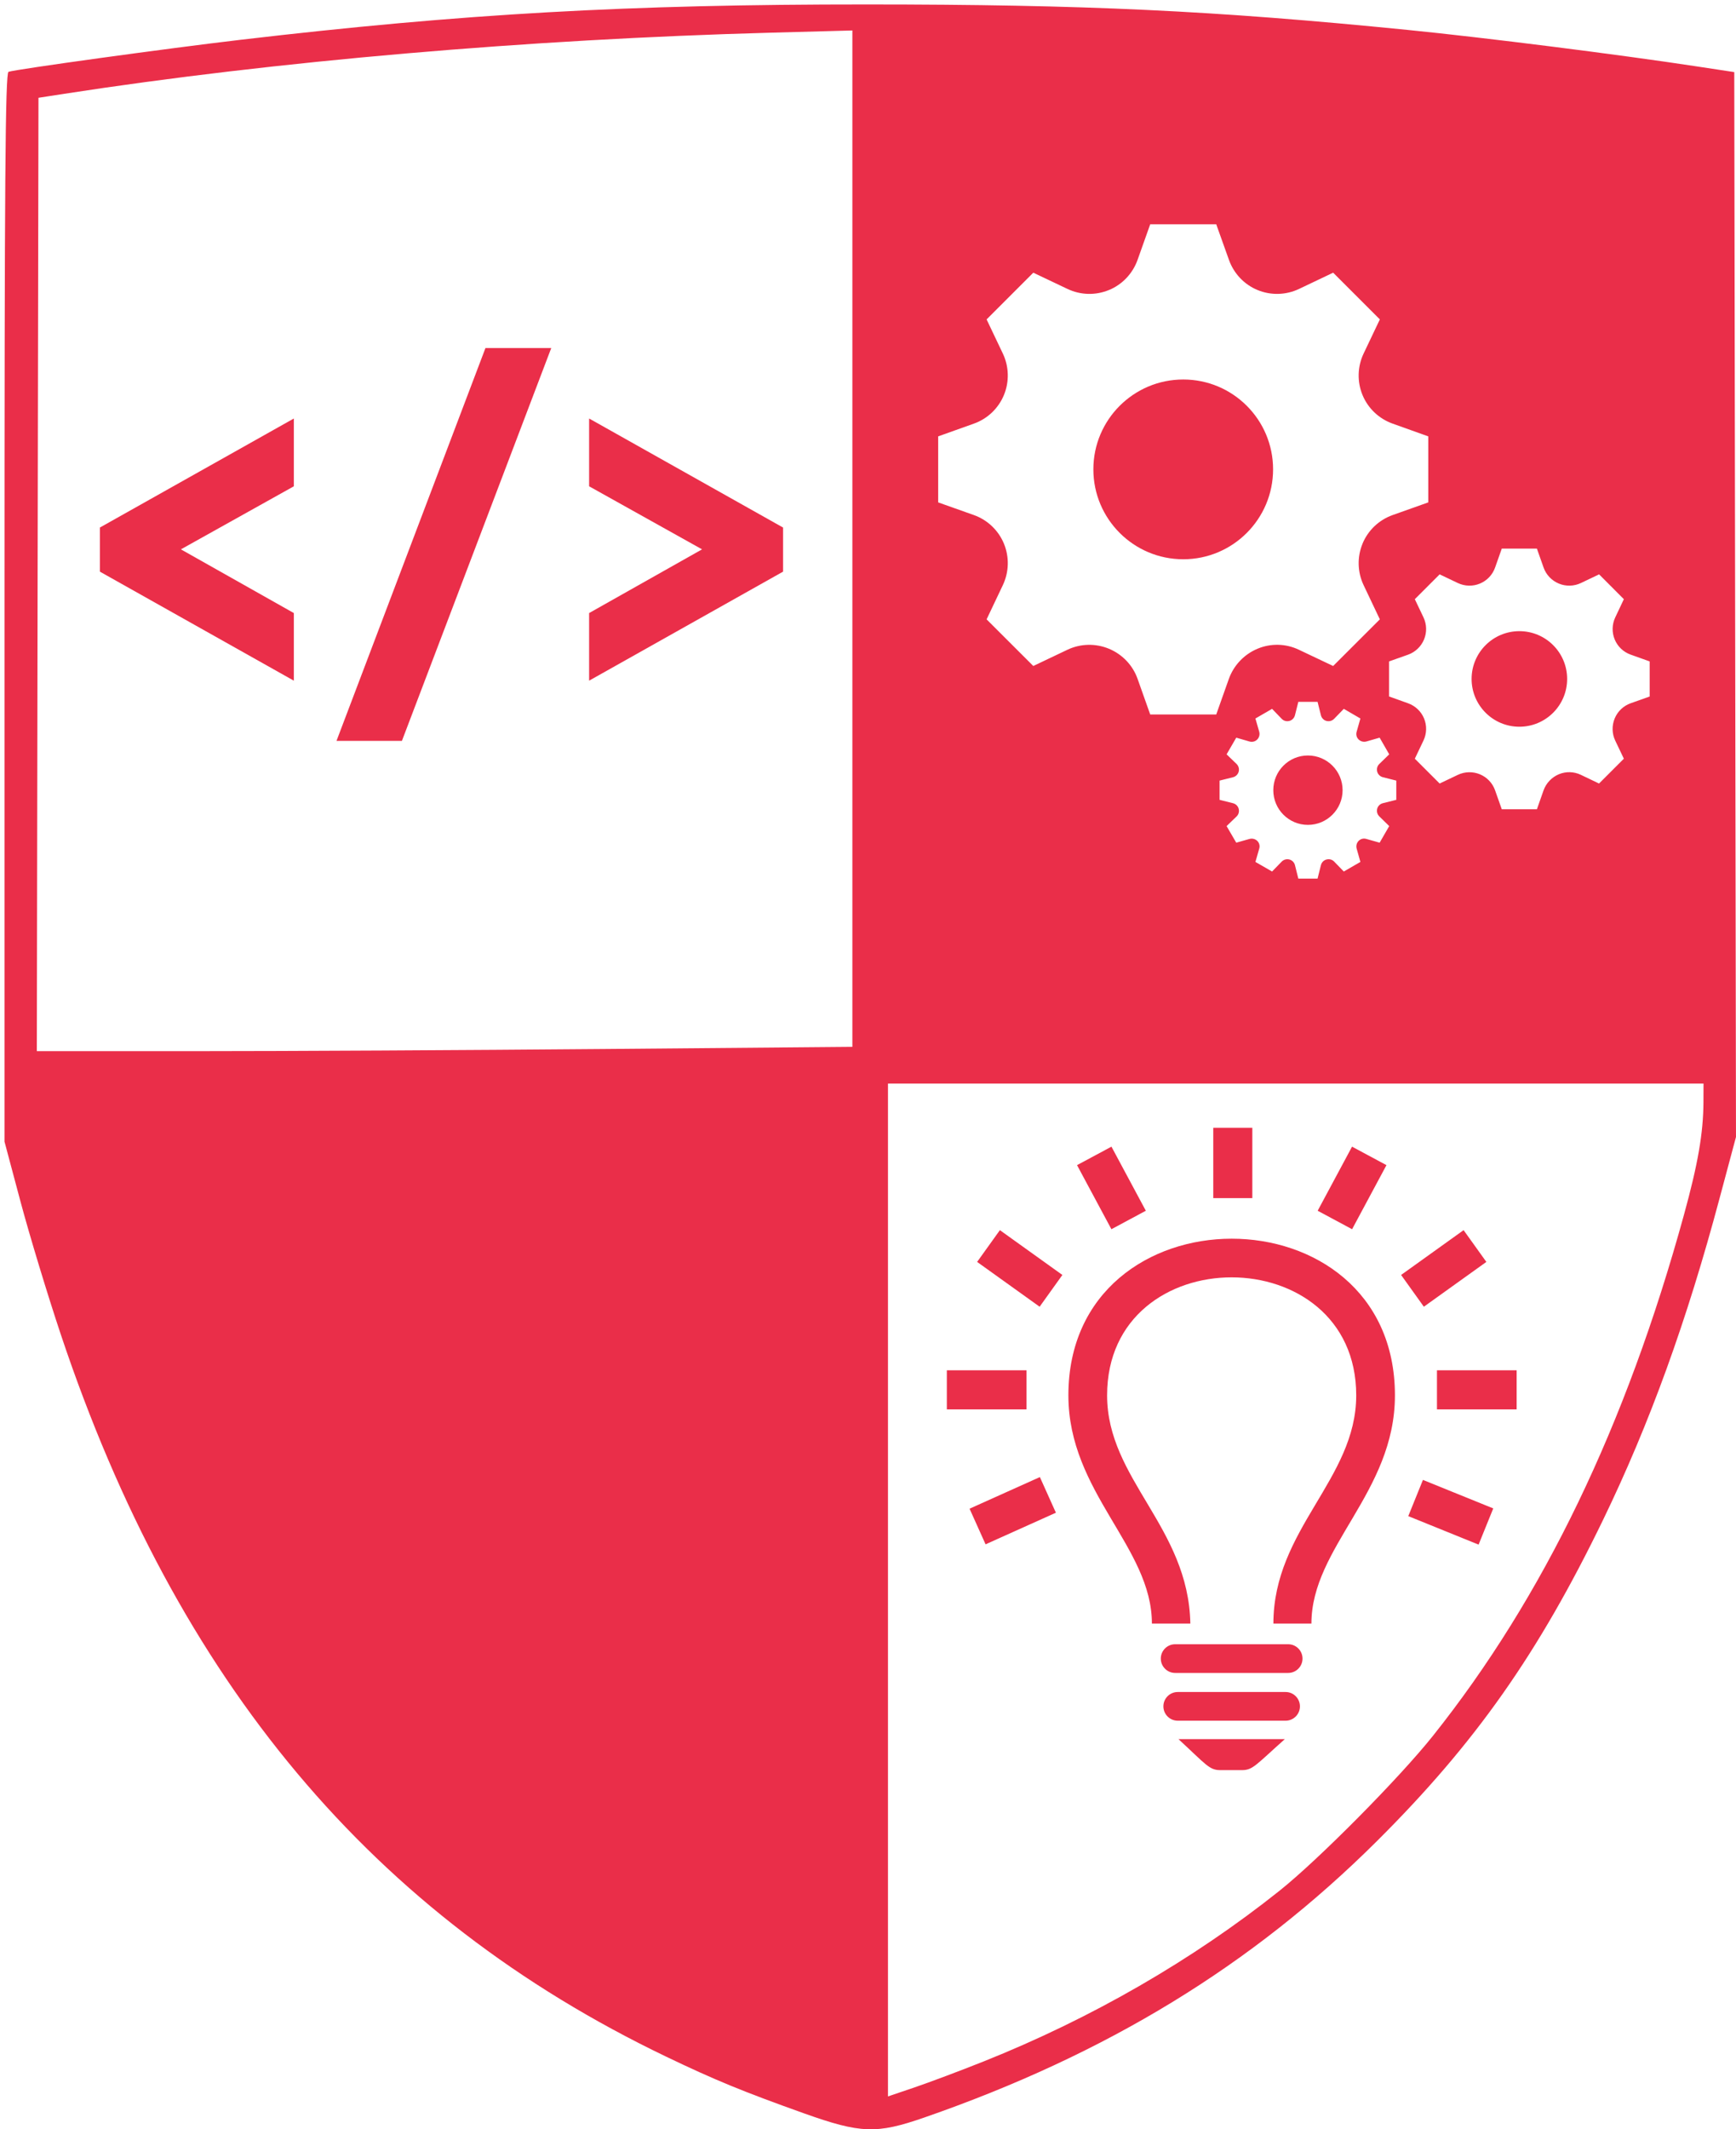 <?xml version="1.0" encoding="UTF-8" standalone="no"?>
<!-- Created with Inkscape (http://www.inkscape.org/) -->

<svg
   xmlns:dc="http://purl.org/dc/elements/1.1/"
   xmlns:cc="http://creativecommons.org/ns#"
   xmlns:rdf="http://www.w3.org/1999/02/22-rdf-syntax-ns#"
   xmlns:svg="http://www.w3.org/2000/svg"
   xmlns="http://www.w3.org/2000/svg"
   xmlns:sodipodi="http://sodipodi.sourceforge.net/DTD/sodipodi-0.dtd"
   xmlns:inkscape="http://www.inkscape.org/namespaces/inkscape"
   id="svg3092"
   version="1.1"
   inkscape:version="0.48.4 r9939"
   width="758.6"
   height="930.187"
   sodipodi:docname="logo.svg">
  <defs
     id="defs3096" />
  <sodipodi:namedview
     pagecolor="#ffffff"
     bordercolor="#666666"
     borderopacity="1"
     objecttolerance="10"
     gridtolerance="10"
     guidetolerance="10"
     inkscape:pageopacity="0"
     inkscape:pageshadow="2"
     inkscape:window-width="1855"
     inkscape:window-height="1056"
     id="namedview3094"
     showgrid="false"
     inkscape:snap-bbox="false"
     inkscape:bbox-nodes="true"
     inkscape:object-paths="false"
     inkscape:snap-grids="true"
     inkscape:bbox-paths="true"
     inkscape:snap-nodes="false"
     inkscape:object-nodes="false"
     inkscape:snap-smooth-nodes="false"
     inkscape:snap-midpoints="false"
     inkscape:snap-object-midpoints="false"
     inkscape:zoom="0.70710678"
     inkscape:cx="188.63708"
     inkscape:cy="412.10063"
     inkscape:window-x="65"
     inkscape:window-y="24"
     inkscape:window-maximized="1"
     inkscape:current-layer="svg3092"
     fit-margin-top="0"
     fit-margin-left="0"
     fit-margin-right="0"
     fit-margin-bottom="0"
     inkscape:snap-intersection-paths="true"
     inkscape:snap-to-guides="true"
     inkscape:snap-global="false" />
  <path
     style="fill:none;stroke-width:14;stroke-miterlimit:4;stroke-dasharray:none"
     d=""
     id="path4033"
     inkscape:connector-curvature="0" />
  <path
     style="fill:none;stroke-width:14;stroke-miterlimit:4;stroke-dasharray:none"
     d=""
     id="path4039"
     inkscape:connector-curvature="0" />
  <path
     style="fill:#ea2e49;fill-opacity:1;stroke-width:14;stroke-miterlimit:4;stroke-dasharray:none"
     d="M 378.844 1.938 C 274.552 1.908 202.271 5.985 105.188 17.375 C 73.407 21.104 6.769 30.289 3.719 31.375 C 2.314 31.875 1.969 79.974 1.969 265.375 L 1.969 498.719 L 9.062 525.281 C 12.972 539.888 20.844 565.826 26.562 582.938 C 77.296 734.742 163.03 836.996 291.094 898.438 C 312.294 908.609 324.532 913.645 351.281 923.188 C 376.067 932.029 383.024 932.276 403.812 925.062 C 483.546 897.395 547.099 858.601 601.688 804.281 C 644.683 761.497 672.241 722.348 700.594 663.781 C 720.869 621.899 737.148 576.967 751.406 523.531 L 758.594 496.688 L 758.219 264.094 L 757.844 31.5 L 741.594 29.031 C 707.389 23.821 648.978 16.449 615.031 13.062 C 530.171 4.598 474.035 1.964 378.844 1.938 z M 372.469 13.312 L 372.469 235.312 L 372.469 457.312 L 264.062 458.25 C 204.431 458.767 124.251 459.188 85.875 459.188 L 16.094 459.188 L 16.438 250.969 L 16.812 42.719 L 28.125 40.969 C 120.496 26.705 230.574 17.183 336.781 14.281 L 372.469 13.312 z M 502.625 97.969 L 531.469 97.969 L 537.031 113.531 C 539.146 119.478 543.669 124.271 549.5 126.688 C 555.337 129.107 561.95 128.932 567.656 126.219 L 582.562 119.125 L 602.969 139.531 L 595.875 154.438 C 593.162 160.147 592.983 166.755 595.406 172.594 C 597.82 178.42 602.62 182.95 608.562 185.062 L 624.125 190.625 L 624.125 219.469 L 608.562 225 C 602.611 227.117 597.826 231.634 595.406 237.469 L 595.406 237.5 C 592.988 243.331 593.165 249.924 595.875 255.625 L 602.969 270.562 L 582.562 290.938 L 567.531 283.812 C 561.873 281.124 555.347 280.969 549.562 283.375 C 543.687 285.818 539.1 290.628 536.969 296.625 L 531.469 312.125 L 502.625 312.125 L 497.094 296.531 C 494.979 290.584 490.422 285.823 484.594 283.406 C 478.756 280.986 472.144 281.13 466.438 283.844 L 451.531 290.938 L 431.125 270.562 L 438.219 255.625 C 440.931 249.914 441.109 243.309 438.688 237.469 C 436.272 231.644 431.503 227.114 425.562 225 L 409.969 219.469 L 409.969 190.625 L 425.562 185.062 C 431.508 182.948 436.272 178.421 438.688 172.594 C 441.107 166.756 440.932 160.144 438.219 154.438 L 431.125 139.531 L 451.531 119.125 L 466.469 126.219 C 472.179 128.933 478.753 129.109 484.594 126.688 L 484.625 126.688 C 490.45 124.272 494.98 119.472 497.094 113.531 L 502.625 97.969 z M 517.062 165.781 C 495.374 165.781 477.781 183.343 477.781 205.031 C 477.781 226.718 495.374 244.312 517.062 244.312 C 538.749 244.312 556.312 226.718 556.312 205.031 C 556.312 183.343 538.749 165.781 517.062 165.781 z M 656.25 239.656 L 671.594 239.656 L 674.531 247.969 C 675.654 251.13 678.09 253.651 681.188 254.938 C 684.291 256.224 687.81 256.129 690.844 254.688 L 698.781 250.906 L 709.594 261.75 L 705.844 269.688 C 704.401 272.723 704.306 276.239 705.594 279.344 C 706.877 282.44 709.402 284.846 712.562 285.969 L 720.875 288.938 L 720.875 304.25 L 720.844 304.281 L 712.562 307.219 C 709.399 308.345 706.882 310.742 705.594 313.844 C 704.309 316.943 704.371 320.468 705.812 323.5 L 709.594 331.438 L 698.75 342.281 L 690.781 338.469 C 687.773 337.04 684.293 336.94 681.219 338.219 C 678.095 339.519 675.633 342.093 674.5 345.281 L 671.594 353.531 L 656.25 353.531 L 653.312 345.219 C 652.187 342.059 649.787 339.534 646.688 338.25 C 643.585 336.963 640.065 337.057 637.031 338.5 L 629.094 342.281 L 618.25 331.438 L 622.031 323.5 C 623.474 320.464 623.569 316.947 622.281 313.844 C 620.999 310.746 618.44 308.342 615.281 307.219 L 607 304.25 L 607 288.938 L 615.281 286 C 618.441 284.876 620.998 282.443 622.281 279.344 C 623.568 276.242 623.473 272.721 622.031 269.688 L 618.25 261.75 L 629.094 250.906 L 637.031 254.688 C 640.067 256.13 643.585 256.224 646.688 254.938 C 649.784 253.652 652.188 251.127 653.312 247.969 L 656.25 239.656 z M 663.938 275.719 C 652.408 275.719 643.062 285.064 643.062 296.594 C 643.062 308.121 652.408 317.469 663.938 317.469 C 675.467 317.469 684.812 308.121 684.812 296.594 C 684.812 285.064 675.467 275.719 663.938 275.719 z M 567.344 306.594 L 575.75 306.594 L 577.219 312.469 C 577.518 313.667 578.433 314.621 579.625 314.938 C 579.63 314.945 579.646 314.938 579.656 314.938 C 580.861 315.26 582.132 314.896 583 314 L 587.219 309.656 L 594.469 313.875 L 592.812 319.719 C 592.479 320.888 592.795 322.142 593.656 323 C 594.555 323.897 595.873 324.256 597.094 323.906 L 602.875 322.25 L 607.062 329.531 L 602.719 333.75 C 601.834 334.605 601.493 335.873 601.812 337.062 C 601.822 337.067 601.812 337.087 601.812 337.094 C 602.135 338.301 603.101 339.228 604.312 339.531 L 610.156 341 L 610.156 349.406 L 604.281 350.875 C 603.085 351.175 602.13 352.089 601.812 353.281 L 601.812 353.312 C 601.491 354.518 601.854 355.788 602.75 356.656 L 607.062 360.875 L 602.875 368.125 L 597 366.469 C 595.832 366.136 594.578 366.452 593.719 367.312 C 592.821 368.21 592.495 369.53 592.844 370.75 L 594.469 376.531 L 587.219 380.719 L 583 376.375 C 582.144 375.489 580.877 375.15 579.688 375.469 L 579.656 375.469 C 578.448 375.79 577.522 376.726 577.219 377.938 L 575.75 383.812 L 567.344 383.812 L 565.875 377.938 C 565.576 376.741 564.629 375.786 563.438 375.469 C 562.233 375.147 560.929 375.51 560.062 376.406 L 555.875 380.719 L 548.594 376.531 L 550.281 370.656 C 550.615 369.489 550.298 368.233 549.438 367.375 C 548.538 366.478 547.19 366.152 545.969 366.5 L 540.219 368.125 L 536 360.875 L 540.375 356.656 C 541.26 355.8 541.601 354.533 541.281 353.344 L 541.281 353.312 C 540.959 352.107 539.993 351.178 538.781 350.875 L 532.938 349.406 L 532.938 341 L 538.812 339.531 C 540.01 339.232 540.964 338.286 541.281 337.094 C 541.603 335.889 541.239 334.587 540.344 333.719 L 536 329.531 L 540.219 322.25 L 546.062 323.938 C 547.231 324.272 548.516 323.923 549.375 323.062 C 550.272 322.163 550.599 320.845 550.25 319.625 L 548.594 313.875 L 555.875 309.656 L 560.094 314.031 C 560.95 314.916 562.217 315.257 563.406 314.938 C 563.411 314.93 563.428 314.938 563.438 314.938 C 564.645 314.615 565.572 313.649 565.875 312.438 L 567.344 306.594 z M 571.531 330.031 C 563.164 330.031 556.406 336.821 556.406 345.188 C 556.406 353.556 563.164 360.344 571.531 360.344 C 579.9 360.344 586.688 353.556 586.688 345.188 C 586.688 336.821 579.9 330.031 571.531 330.031 z M 388.031 473.344 L 566.219 473.344 L 744.406 473.344 L 744.375 481.469 C 744.302 495.017 741.997 508.364 735.875 530.625 C 710.489 622.934 674.489 697.642 626.156 758.312 C 611.498 776.713 576.119 812.422 559.156 825.938 C 521.122 856.242 476.846 881.774 429.75 900.562 C 419.638 904.596 406.136 909.663 399.719 911.844 L 388.031 915.812 L 388.031 694.562 L 388.031 473.344 z "
     id="path4143" />
  <path
     style="fill:#ff0000;fill-opacity:0;stroke-width:14;stroke-miterlimit:4;stroke-dasharray:none"
     d="M 351.497,921.582 C 282.317,896.857 229.996,867.42 181.365,825.861 165.973,812.708 137.176,783.276 124.611,767.856 70.109,700.971 31.285,616.949 3.067,504.816 L 0,492.63 0.004,261.145 0.008,29.659 2.753,29.103 c 1.51,-0.306 13.545,-2.129 26.745,-4.052 84.684,-12.336 154.78,-19.189 243,-23.755 33.367,-1.727 178.967,-1.729 212,-0.003 91.173,4.764 148.728,10.178 225.959,21.257 23.077,3.31 42.99,6.278 44.25,6.594 l 2.291,0.575 0.232,213.642 c 0.128,117.503 0.24,220.842 0.25,229.642 0.01,8.8 -0.349,18.642 -0.798,21.871 -1.206,8.679 -13.747,53.776 -21.838,78.531 -42.942,131.381 -109.253,223.683 -207.346,288.618 -37.551,24.858 -82.064,46.378 -127.463,61.624 -20.757,6.97 -23.598,6.85 -48.537,-2.064 z m 47.855,-12.072 c 55.223,-19.042 108.397,-46.897 148.645,-77.868 29.492,-22.695 63.193,-56.771 85.684,-86.64 41.415,-55.001 73.667,-122.25 96.805,-201.853 9.881,-33.993 11.56,-42.011 12.232,-58.397 l 0.584,-14.25 -172.903,0.009 c -95.097,0.005 -175.265,0.292 -178.153,0.639 l -5.25,0.631 0,220.861 c 0,121.473 0.175,220.86 0.389,220.86 0.214,0 5.599,-1.796 11.967,-3.992 l 0,0 z m -28.758,-454.272 c 0.402,-0.402 0.945,-100.464 1.206,-222.36 l 0.474,-221.629 -26.889,0.664 C 258.21,14.067 179.001,19.582 98.997,29.07 76.362,31.754 34.082,37.551 22.887,39.505 l -6.61,1.154 -0.64,7.573 C 15.285,52.397 14.997,146.014 14.997,256.269 l 0,200.465 177.433,-0.382 c 97.588,-0.21 177.762,-0.712 178.165,-1.114 z M 742.746,309.253 c -0.159,-12.238 -0.289,-2.225 -0.289,22.25 0,24.475 0.13,34.487 0.289,22.25 0.159,-12.238 0.159,-32.263 0,-44.5 z m -1.4e-4,-117.5 c -0.16,-11.412 -0.292,-2.075 -0.292,20.75 0,22.825 0.131,32.163 0.292,20.75 0.16,-11.412 0.16,-30.087 0,-41.5 z M 386.746,66.753 c -0.161,-10.863 -0.294,-1.975 -0.294,19.75 0,21.725 0.132,30.612 0.294,19.75 0.161,-10.862 0.161,-28.637 0,-39.5 z M 619.726,24.898 c -0.332,-0.332 -1.195,-0.368 -1.917,-0.079 -0.798,0.319 -0.561,0.556 0.604,0.604 1.054,0.043 1.645,-0.193 1.312,-0.525 l 0,3e-6 z M 413.291,13.348 c 14.414,0.19 25.982,0.135 25.707,-0.123 -0.275,-0.258 -12.312,-0.789 -26.75,-1.18 l -26.25,-0.712 0.185,5.835 0.185,5.835 0.358,-5 0.358,-5 26.207,0.345 z m 173.957,8.492 c -0.688,-0.277 -1.812,-0.277 -2.5,0 -0.688,0.277 -0.125,0.504 1.25,0.504 1.375,0 1.938,-0.227 1.25,-0.504 z m -33,-3 c -0.688,-0.277 -1.812,-0.277 -2.5,0 -0.688,0.277 -0.125,0.504 1.25,0.504 1.375,0 1.938,-0.227 1.25,-0.504 z m -18.986,-1.042 c -1.23,-0.237 -3.48,-0.244 -5,-0.014 -1.52,0.23 -0.514,0.424 2.236,0.432 2.75,0.007 3.994,-0.181 2.764,-0.418 l 0,0 z m -21.264,-1.347 c -2.475,-0.44 -5.85,-0.77 -7.5,-0.733 -2.525,0.057 -2.367,0.181 1,0.784 2.2,0.394 5.575,0.724 7.5,0.733 3.14,0.015 3.038,-0.066 -1,-0.784 z m -47.736,-2.653 c -1.23,-0.237 -3.48,-0.244 -5,-0.014 -1.52,0.23 -0.514,0.424 2.236,0.432 2.75,0.007 3.994,-0.181 2.764,-0.418 z"
     id="path4179"
     inkscape:connector-curvature="0" />
  <path
     style="fill:#1c344c;fill-opacity:1;stroke-width:14;stroke-miterlimit:4;stroke-dasharray:none"
     d=""
     id="path4191"
     inkscape:connector-curvature="0" />
  <path
     d="m 562.906,718.281 h -49.387 c -3.461,0 -6.267,2.806 -6.267,6.268 0,3.461 2.805,6.267 6.267,6.267 h 49.387 c 3.462,0 6.267,-2.805 6.267,-6.267 0,-3.462 -2.805,-6.268 -6.267,-6.268 z m -1.127,20.867 h -47.133 c -3.461,0 -6.267,2.807 -6.267,6.267 0,3.462 2.805,6.267 6.267,6.267 h 47.133 c 3.461,0 6.267,-2.805 6.267,-6.267 0,-3.461 -2.805,-6.267 -6.267,-6.267 z m -46.809,20.577 c 12.202,11.28 13.459,13.546 18.329,13.546 h 9.382 c 4.761,0 5.935,-2.101 18.774,-13.546 h -46.484 z m 94.59,-150.17 c 0,42.436 -36.494,66.216 -36.494,99.704 h -16.619 c 0.014,-41.274 36.195,-63.012 36.195,-99.704 0,-68.682 -108.858,-68.789 -108.858,0 0,36.659 35.553,57.461 36.377,99.704 h -16.801 c 0,-33.488 -36.494,-57.269 -36.494,-99.704 -7e-4,-91.202 142.694,-91.294 142.694,0 z m -62.318,-86.17 h -17.07 v -30.726 h 17.07 v 30.726 z m 58.616,-14.4 -15.041,-8.071 -15.022,27.995 15.042,8.071 15.022,-27.995 z m 43.652,42.277 -9.943,-13.875 -27.311,19.574 9.943,13.875 27.312,-19.573 z m 3.015,107.681 -30.728,-12.449 -6.408,15.821 30.728,12.448 6.408,-15.82 z m 10.222,-60.336 h -34.821 v 17.07 h 34.821 v -17.07 z m -162.042,-69.698 -15.022,-27.995 -15.041,8.071 15.022,27.995 15.042,-8.071 z m -36.461,28.052 -27.313,-19.574 -9.943,13.875 27.312,19.573 9.944,-13.875 z m -2.837,103.861 -7,-15.568 -30.728,13.815 6.999,15.568 30.73,-13.815 z m -12.832,-62.215 h -34.822 v 17.07 h 34.822 v -17.07 z"
     id="light-bulb-18-icon"
     inkscape:connector-curvature="0"
     style="fill:#ea2e49;fill-opacity:1" />
  <path
     d="m 212.135,152.046 h 28.748 l -65.25,171.597 h -28.588 l 65.089,-171.597 z m 130.054,97.671 -84.758,47.633 v -29.537 l 49.353,-27.832 -49.353,-27.546 v -29.613 l 84.758,47.634 v 19.26 z M 43.646,230.457 128.405,182.824 v 29.613 l -49.354,27.545 49.353,27.832 V 297.35 L 43.646,249.718 v -19.26 z"
     id="html-code-icon"
     inkscape:connector-curvature="0"
     style="fill:#ea2e49;fill-opacity:1" />
</svg>
